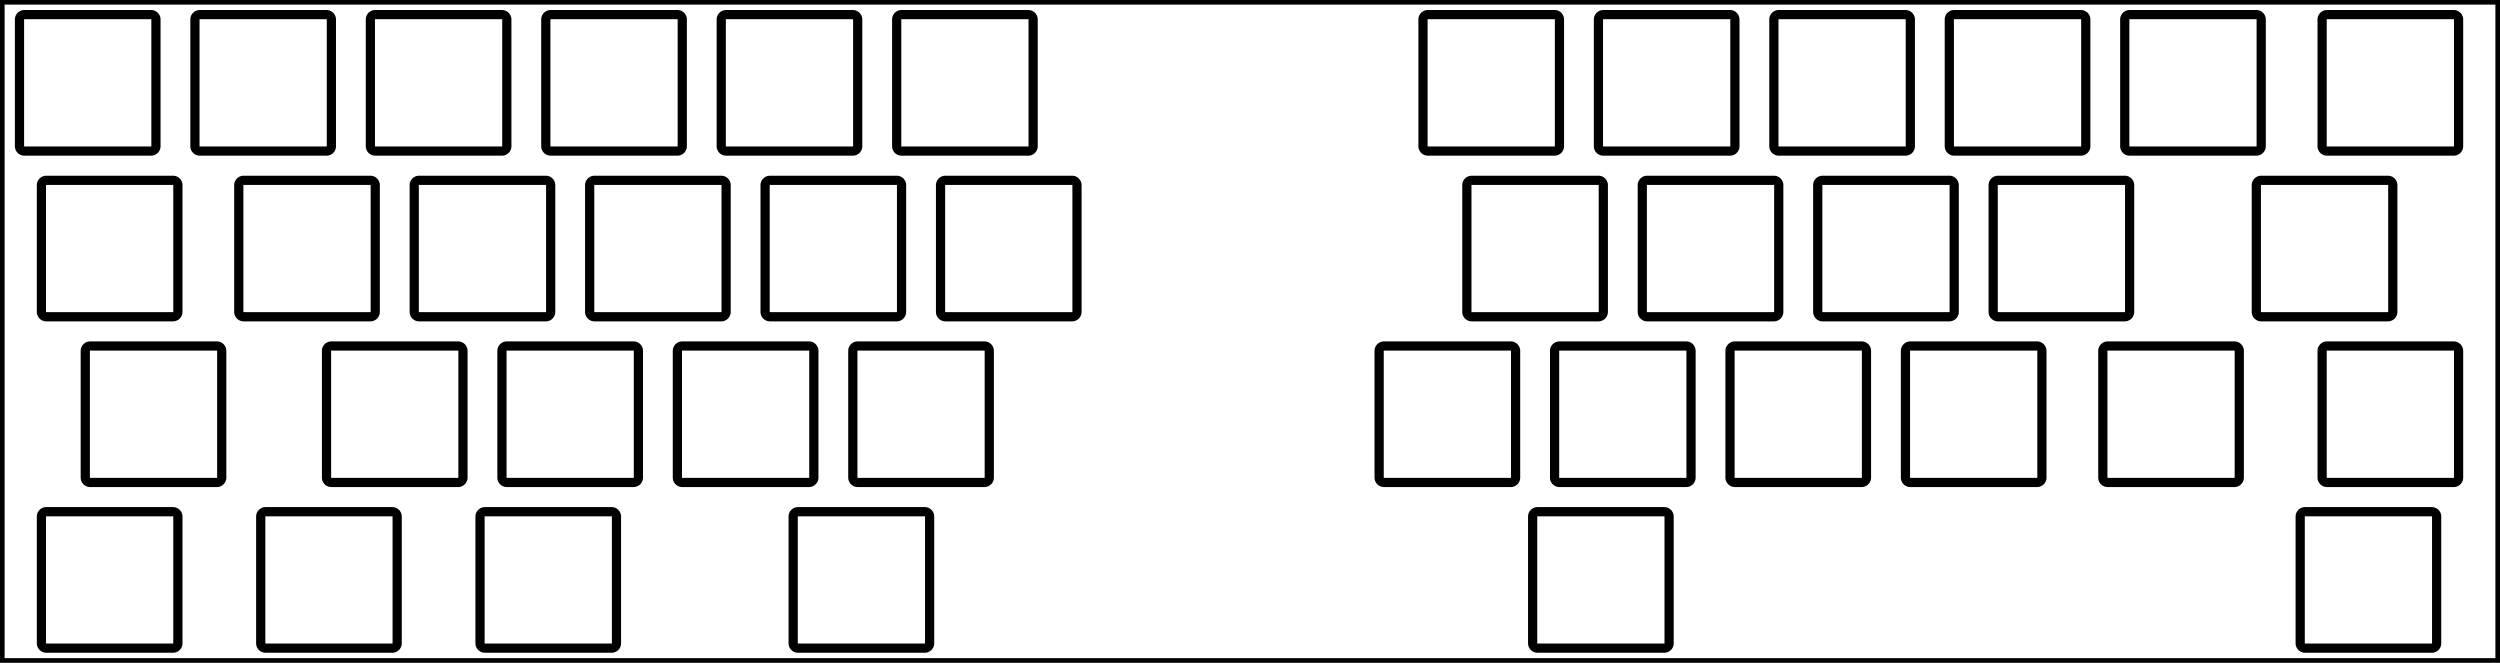 <svg width="256.5mm" height="68mm" viewBox="0 0 256.5 68" xmlns="http://www.w3.org/2000/svg"><g id="svgGroup" stroke-linecap="round" fill-rule="evenodd" font-size="9pt" stroke="#000" stroke-width="0.25mm" fill="none" style="stroke:#000;stroke-width:0.25mm;fill:none"><path d="M 0 68 L 256.5 68 L 256.5 0 L 0 0 L 0 68 Z M 2.5 1.5 L 15.5 1.5 A 0.5 0.5 0 0 1 16 2 L 16 15 A 0.5 0.5 0 0 1 15.5 15.5 L 2.5 15.5 A 0.5 0.5 0 0 1 2 15 L 2 2 A 0.5 0.5 0 0 1 2.5 1.5 Z M 20.5 1.5 L 33.5 1.5 A 0.5 0.5 0 0 1 34 2 L 34 15 A 0.5 0.5 0 0 1 33.5 15.5 L 20.5 15.5 A 0.5 0.5 0 0 1 20 15 L 20 2 A 0.5 0.5 0 0 1 20.5 1.5 Z M 38.5 1.5 L 51.5 1.5 A 0.5 0.5 0 0 1 52 2 L 52 15 A 0.5 0.5 0 0 1 51.5 15.5 L 38.5 15.5 A 0.5 0.5 0 0 1 38 15 L 38 2 A 0.5 0.5 0 0 1 38.5 1.5 Z M 56.5 1.5 L 69.5 1.5 A 0.5 0.5 0 0 1 70 2 L 70 15 A 0.5 0.5 0 0 1 69.5 15.5 L 56.5 15.5 A 0.5 0.5 0 0 1 56 15 L 56 2 A 0.5 0.5 0 0 1 56.5 1.5 Z M 74.5 1.5 L 87.5 1.5 A 0.5 0.5 0 0 1 88 2 L 88 15 A 0.5 0.5 0 0 1 87.5 15.5 L 74.5 15.5 A 0.5 0.5 0 0 1 74 15 L 74 2 A 0.5 0.5 0 0 1 74.5 1.5 Z M 92.5 1.5 L 105.5 1.5 A 0.5 0.5 0 0 1 106 2 L 106 15 A 0.5 0.5 0 0 1 105.5 15.5 L 92.5 15.5 A 0.5 0.5 0 0 1 92 15 L 92 2 A 0.5 0.5 0 0 1 92.5 1.5 Z M 146.5 1.5 L 159.5 1.5 A 0.5 0.5 0 0 1 160 2 L 160 15 A 0.5 0.5 0 0 1 159.5 15.5 L 146.5 15.5 A 0.5 0.5 0 0 1 146 15 L 146 2 A 0.5 0.5 0 0 1 146.5 1.5 Z M 164.5 1.5 L 177.5 1.5 A 0.5 0.5 0 0 1 178 2 L 178 15 A 0.5 0.5 0 0 1 177.5 15.5 L 164.5 15.5 A 0.5 0.5 0 0 1 164 15 L 164 2 A 0.5 0.5 0 0 1 164.5 1.5 Z M 182.5 1.5 L 195.5 1.5 A 0.5 0.5 0 0 1 196 2 L 196 15 A 0.5 0.5 0 0 1 195.5 15.5 L 182.5 15.5 A 0.5 0.5 0 0 1 182 15 L 182 2 A 0.5 0.5 0 0 1 182.5 1.5 Z M 200.5 1.5 L 213.5 1.5 A 0.5 0.5 0 0 1 214 2 L 214 15 A 0.5 0.5 0 0 1 213.5 15.5 L 200.5 15.5 A 0.5 0.5 0 0 1 200 15 L 200 2 A 0.5 0.5 0 0 1 200.5 1.5 Z M 218.5 1.5 L 231.5 1.5 A 0.5 0.5 0 0 1 232 2 L 232 15 A 0.5 0.5 0 0 1 231.5 15.5 L 218.5 15.5 A 0.5 0.5 0 0 1 218 15 L 218 2 A 0.5 0.5 0 0 1 218.5 1.5 Z M 238.75 1.5 L 251.75 1.5 A 0.5 0.5 0 0 1 252.25 2 L 252.25 15 A 0.5 0.5 0 0 1 251.75 15.5 L 238.75 15.5 A 0.5 0.5 0 0 1 238.25 15 L 238.25 2 A 0.5 0.5 0 0 1 238.75 1.5 Z M 4.75 18.5 L 17.75 18.5 A 0.5 0.5 0 0 1 18.25 19 L 18.25 32 A 0.5 0.5 0 0 1 17.75 32.5 L 4.75 32.5 A 0.5 0.5 0 0 1 4.25 32 L 4.25 19 A 0.5 0.5 0 0 1 4.75 18.5 Z M 25 18.5 L 38 18.5 A 0.5 0.5 0 0 1 38.5 19 L 38.5 32 A 0.5 0.5 0 0 1 38 32.5 L 25 32.5 A 0.5 0.5 0 0 1 24.5 32 L 24.5 19 A 0.5 0.5 0 0 1 25 18.5 Z M 43 18.5 L 56 18.5 A 0.5 0.5 0 0 1 56.5 19 L 56.5 32 A 0.5 0.5 0 0 1 56 32.5 L 43 32.5 A 0.5 0.5 0 0 1 42.5 32 L 42.5 19 A 0.5 0.5 0 0 1 43 18.5 Z M 61 18.5 L 74 18.5 A 0.5 0.5 0 0 1 74.5 19 L 74.5 32 A 0.5 0.5 0 0 1 74 32.5 L 61 32.5 A 0.5 0.5 0 0 1 60.5 32 L 60.5 19 A 0.5 0.5 0 0 1 61 18.5 Z M 79 18.5 L 92 18.5 A 0.5 0.5 0 0 1 92.5 19 L 92.5 32 A 0.5 0.5 0 0 1 92 32.5 L 79 32.5 A 0.5 0.5 0 0 1 78.5 32 L 78.5 19 A 0.5 0.5 0 0 1 79 18.5 Z M 97 18.5 L 110 18.5 A 0.5 0.5 0 0 1 110.5 19 L 110.5 32 A 0.5 0.5 0 0 1 110 32.5 L 97 32.5 A 0.5 0.5 0 0 1 96.5 32 L 96.5 19 A 0.5 0.5 0 0 1 97 18.5 Z M 151 18.5 L 164 18.5 A 0.5 0.5 0 0 1 164.5 19 L 164.5 32 A 0.5 0.5 0 0 1 164 32.5 L 151 32.5 A 0.5 0.5 0 0 1 150.5 32 L 150.5 19 A 0.5 0.5 0 0 1 151 18.5 Z M 169 18.5 L 182 18.5 A 0.5 0.5 0 0 1 182.5 19 L 182.5 32 A 0.5 0.5 0 0 1 182 32.5 L 169 32.5 A 0.5 0.5 0 0 1 168.5 32 L 168.5 19 A 0.5 0.5 0 0 1 169 18.5 Z M 187 18.5 L 200 18.5 A 0.5 0.5 0 0 1 200.5 19 L 200.5 32 A 0.5 0.5 0 0 1 200 32.5 L 187 32.5 A 0.5 0.5 0 0 1 186.5 32 L 186.5 19 A 0.5 0.5 0 0 1 187 18.5 Z M 205 18.5 L 218 18.5 A 0.5 0.5 0 0 1 218.5 19 L 218.5 32 A 0.5 0.5 0 0 1 218 32.5 L 205 32.5 A 0.5 0.5 0 0 1 204.5 32 L 204.5 19 A 0.5 0.5 0 0 1 205 18.5 Z M 232 18.5 L 245 18.5 A 0.5 0.5 0 0 1 245.5 19 L 245.5 32 A 0.5 0.5 0 0 1 245 32.5 L 232 32.5 A 0.5 0.5 0 0 1 231.5 32 L 231.5 19 A 0.5 0.5 0 0 1 232 18.5 Z M 9.25 35.5 L 22.25 35.5 A 0.5 0.5 0 0 1 22.75 36 L 22.75 49 A 0.5 0.5 0 0 1 22.25 49.5 L 9.25 49.5 A 0.5 0.5 0 0 1 8.75 49 L 8.75 36 A 0.5 0.5 0 0 1 9.25 35.5 Z M 34 35.5 L 47 35.5 A 0.5 0.5 0 0 1 47.5 36 L 47.5 49 A 0.5 0.5 0 0 1 47 49.5 L 34 49.5 A 0.5 0.5 0 0 1 33.5 49 L 33.5 36 A 0.5 0.5 0 0 1 34 35.5 Z M 52 35.5 L 65 35.5 A 0.5 0.5 0 0 1 65.5 36 L 65.5 49 A 0.5 0.5 0 0 1 65 49.5 L 52 49.5 A 0.5 0.5 0 0 1 51.5 49 L 51.5 36 A 0.5 0.5 0 0 1 52 35.5 Z M 70 35.5 L 83 35.5 A 0.5 0.5 0 0 1 83.5 36 L 83.5 49 A 0.5 0.5 0 0 1 83 49.5 L 70 49.5 A 0.5 0.5 0 0 1 69.5 49 L 69.5 36 A 0.5 0.5 0 0 1 70 35.5 Z M 88 35.5 L 101 35.5 A 0.5 0.5 0 0 1 101.5 36 L 101.5 49 A 0.5 0.5 0 0 1 101 49.5 L 88 49.5 A 0.5 0.5 0 0 1 87.5 49 L 87.5 36 A 0.5 0.5 0 0 1 88 35.5 Z M 142 35.5 L 155 35.5 A 0.5 0.5 0 0 1 155.5 36 L 155.5 49 A 0.5 0.5 0 0 1 155 49.5 L 142 49.5 A 0.5 0.5 0 0 1 141.5 49 L 141.5 36 A 0.5 0.5 0 0 1 142 35.5 Z M 160 35.5 L 173 35.5 A 0.5 0.5 0 0 1 173.5 36 L 173.5 49 A 0.5 0.5 0 0 1 173 49.5 L 160 49.5 A 0.5 0.5 0 0 1 159.5 49 L 159.5 36 A 0.5 0.5 0 0 1 160 35.5 Z M 178 35.5 L 191 35.5 A 0.5 0.5 0 0 1 191.5 36 L 191.5 49 A 0.5 0.5 0 0 1 191 49.5 L 178 49.5 A 0.5 0.5 0 0 1 177.5 49 L 177.5 36 A 0.5 0.5 0 0 1 178 35.5 Z M 196 35.5 L 209 35.5 A 0.5 0.5 0 0 1 209.5 36 L 209.5 49 A 0.5 0.5 0 0 1 209 49.5 L 196 49.5 A 0.5 0.5 0 0 1 195.5 49 L 195.5 36 A 0.5 0.5 0 0 1 196 35.5 Z M 216.25 35.5 L 229.25 35.5 A 0.5 0.5 0 0 1 229.75 36 L 229.75 49 A 0.5 0.5 0 0 1 229.25 49.5 L 216.25 49.5 A 0.5 0.5 0 0 1 215.75 49 L 215.75 36 A 0.5 0.5 0 0 1 216.25 35.5 Z M 238.75 35.5 L 251.75 35.5 A 0.5 0.5 0 0 1 252.25 36 L 252.25 49 A 0.5 0.5 0 0 1 251.75 49.5 L 238.75 49.5 A 0.5 0.5 0 0 1 238.25 49 L 238.25 36 A 0.5 0.5 0 0 1 238.75 35.5 Z M 4.75 52.5 L 17.75 52.5 A 0.5 0.5 0 0 1 18.25 53 L 18.25 66 A 0.5 0.5 0 0 1 17.75 66.5 L 4.75 66.5 A 0.5 0.5 0 0 1 4.25 66 L 4.25 53 A 0.5 0.5 0 0 1 4.75 52.5 Z M 27.25 52.5 L 40.25 52.5 A 0.5 0.5 0 0 1 40.75 53 L 40.75 66 A 0.5 0.5 0 0 1 40.25 66.5 L 27.25 66.5 A 0.5 0.5 0 0 1 26.75 66 L 26.75 53 A 0.5 0.5 0 0 1 27.25 52.5 Z M 49.75 52.5 L 62.75 52.5 A 0.5 0.5 0 0 1 63.25 53 L 63.25 66 A 0.5 0.5 0 0 1 62.75 66.5 L 49.75 66.5 A 0.5 0.5 0 0 1 49.25 66 L 49.25 53 A 0.5 0.5 0 0 1 49.75 52.5 Z M 81.88 52.5 L 94.88 52.5 A 0.5 0.5 0 0 1 95.38 53 L 95.38 66 A 0.5 0.5 0 0 1 94.88 66.5 L 81.88 66.5 A 0.5 0.5 0 0 1 81.38 66 L 81.38 53 A 0.5 0.5 0 0 1 81.88 52.5 Z M 157.75 52.5 L 170.75 52.5 A 0.5 0.5 0 0 1 171.25 53 L 171.25 66 A 0.5 0.5 0 0 1 170.75 66.5 L 157.75 66.5 A 0.5 0.5 0 0 1 157.25 66 L 157.25 53 A 0.5 0.5 0 0 1 157.75 52.5 Z M 236.5 52.5 L 249.5 52.5 A 0.5 0.5 0 0 1 250 53 L 250 66 A 0.5 0.5 0 0 1 249.5 66.5 L 236.5 66.5 A 0.5 0.5 0 0 1 236 66 L 236 53 A 0.5 0.5 0 0 1 236.5 52.5 Z" vector-effect="non-scaling-stroke"/></g></svg>